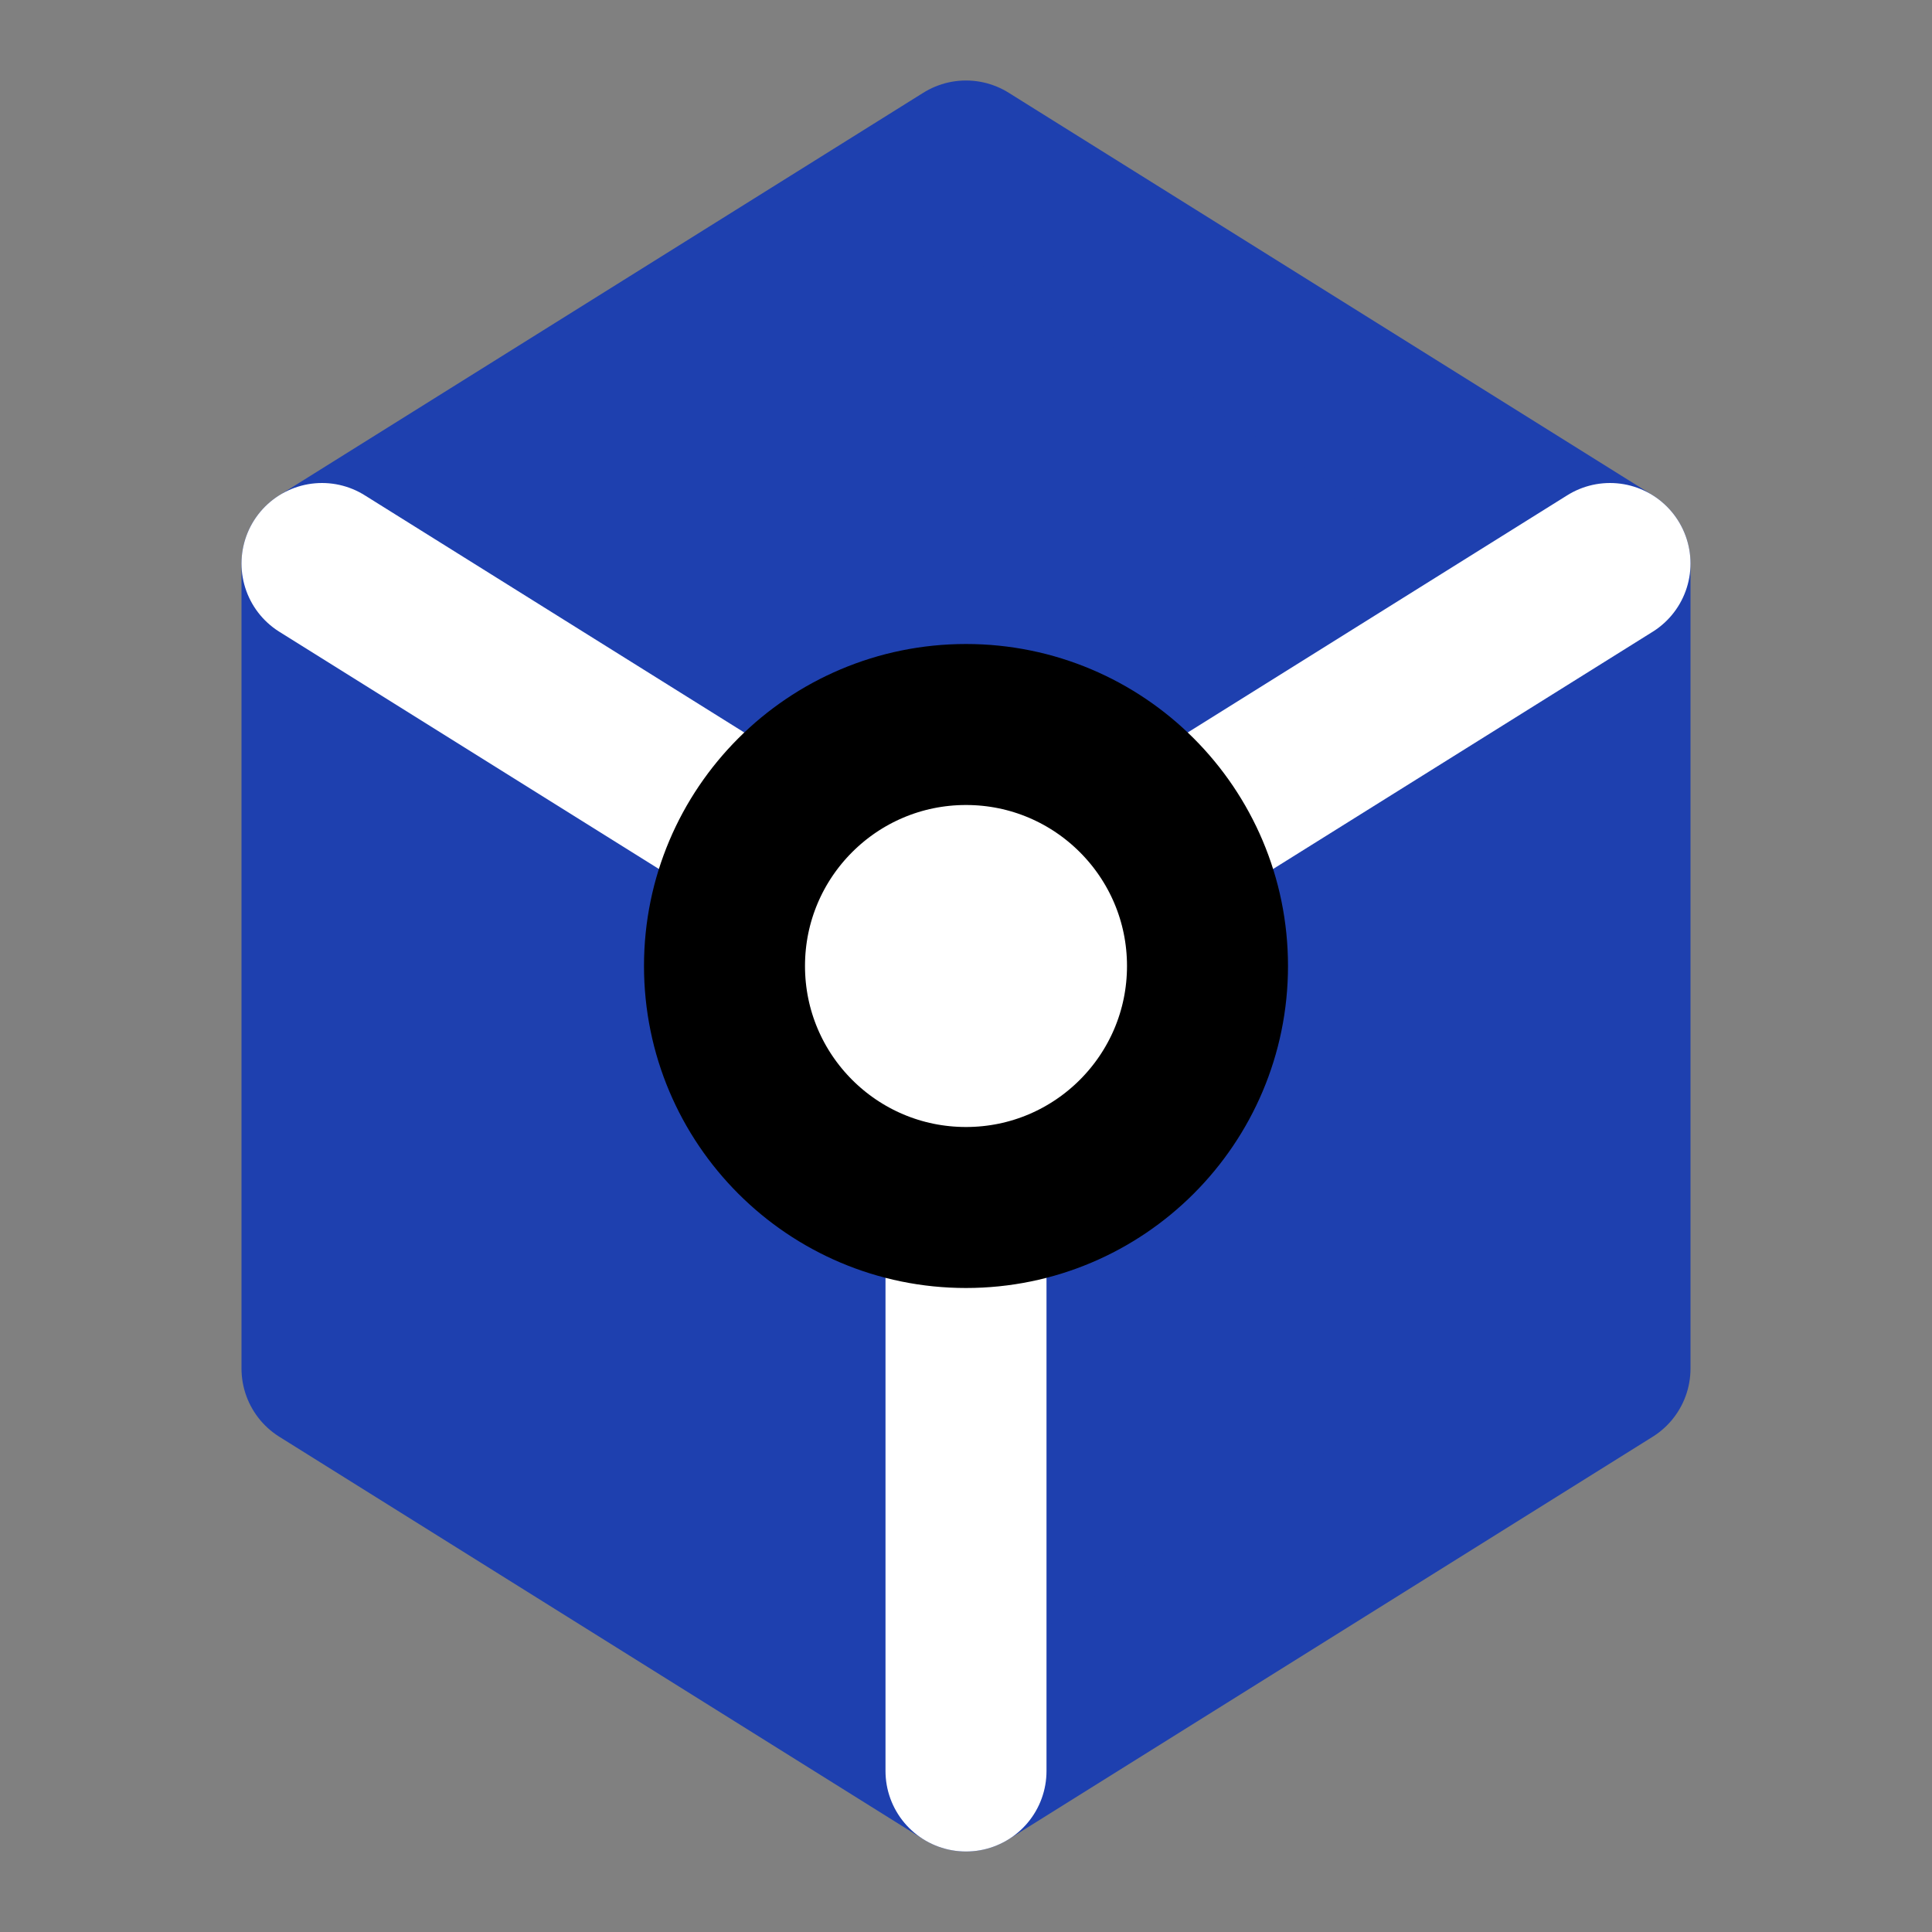 <svg xmlns="http://www.w3.org/2000/svg" viewBox="0 0 24 24" fill="none" stroke="currentColor" stroke-width="2" stroke-linecap="round" stroke-linejoin="round">
  <rect x="0" y="0" width="24" height="24" fill="#808080" stroke="none"/>
  <path d="M12 2L4 7v10l8 5 8-5V7l-8-5z" fill="#1E40AF" stroke="#1E40AF"/>
  <path d="M12 22V12M4 7l8 5 8-5" stroke="white"/>
  <circle cx="12" cy="12" r="3" fill="white"/>
</svg>
